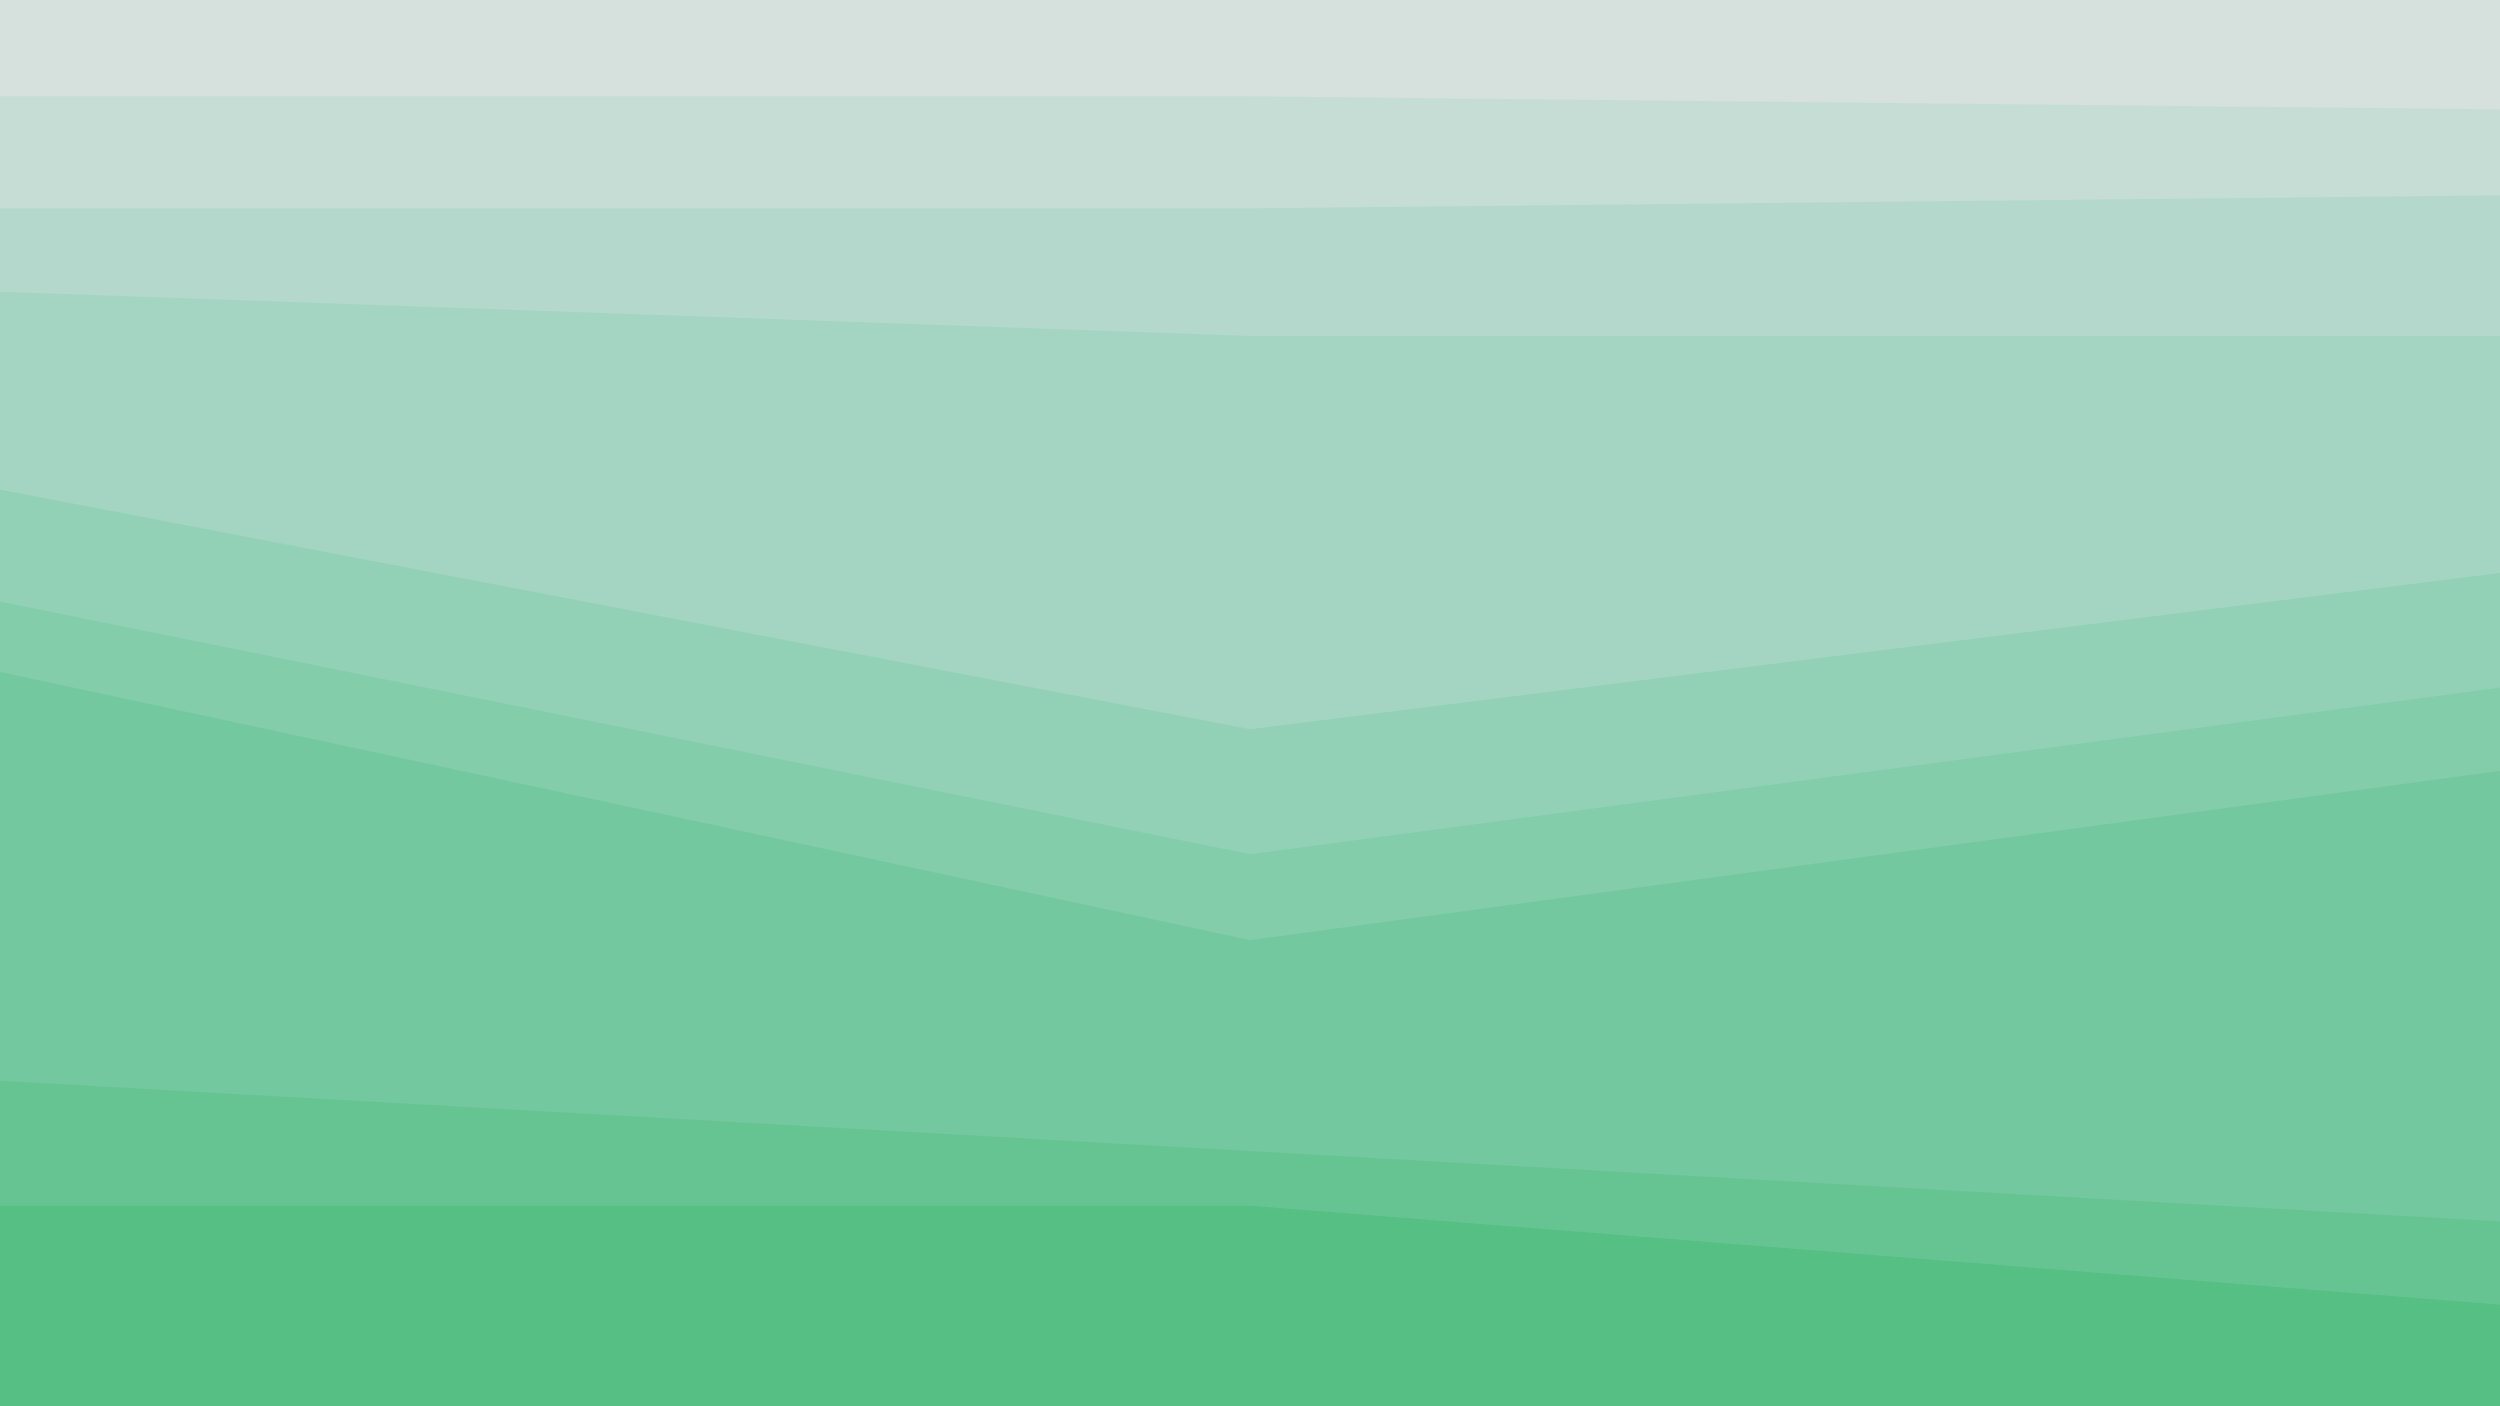 <svg id="visual" viewBox="0 0 960 540" width="960" height="540" xmlns="http://www.w3.org/2000/svg" xmlns:xlink="http://www.w3.org/1999/xlink" version="1.1"><path d="M0 39L480 39L960 44L960 0L480 0L0 0Z" fill="#d6e0dd"></path><path d="M0 82L480 82L960 77L960 42L480 37L0 37Z" fill="#c5ddd5"></path><path d="M0 114L480 131L960 131L960 75L480 80L0 80Z" fill="#b4d9cc"></path><path d="M0 190L480 282L960 222L960 129L480 129L0 112Z" fill="#a3d5c2"></path><path d="M0 233L480 330L960 266L960 220L480 280L0 188Z" fill="#93d1b7"></path><path d="M0 260L480 363L960 298L960 264L480 328L0 231Z" fill="#83cdab"></path><path d="M0 417L480 444L960 471L960 296L480 361L0 258Z" fill="#74c89f"></path><path d="M0 465L480 465L960 503L960 469L480 442L0 415Z" fill="#65c491"></path><path d="M0 541L480 541L960 541L960 501L480 463L0 463Z" fill="#56bf83"></path></svg>